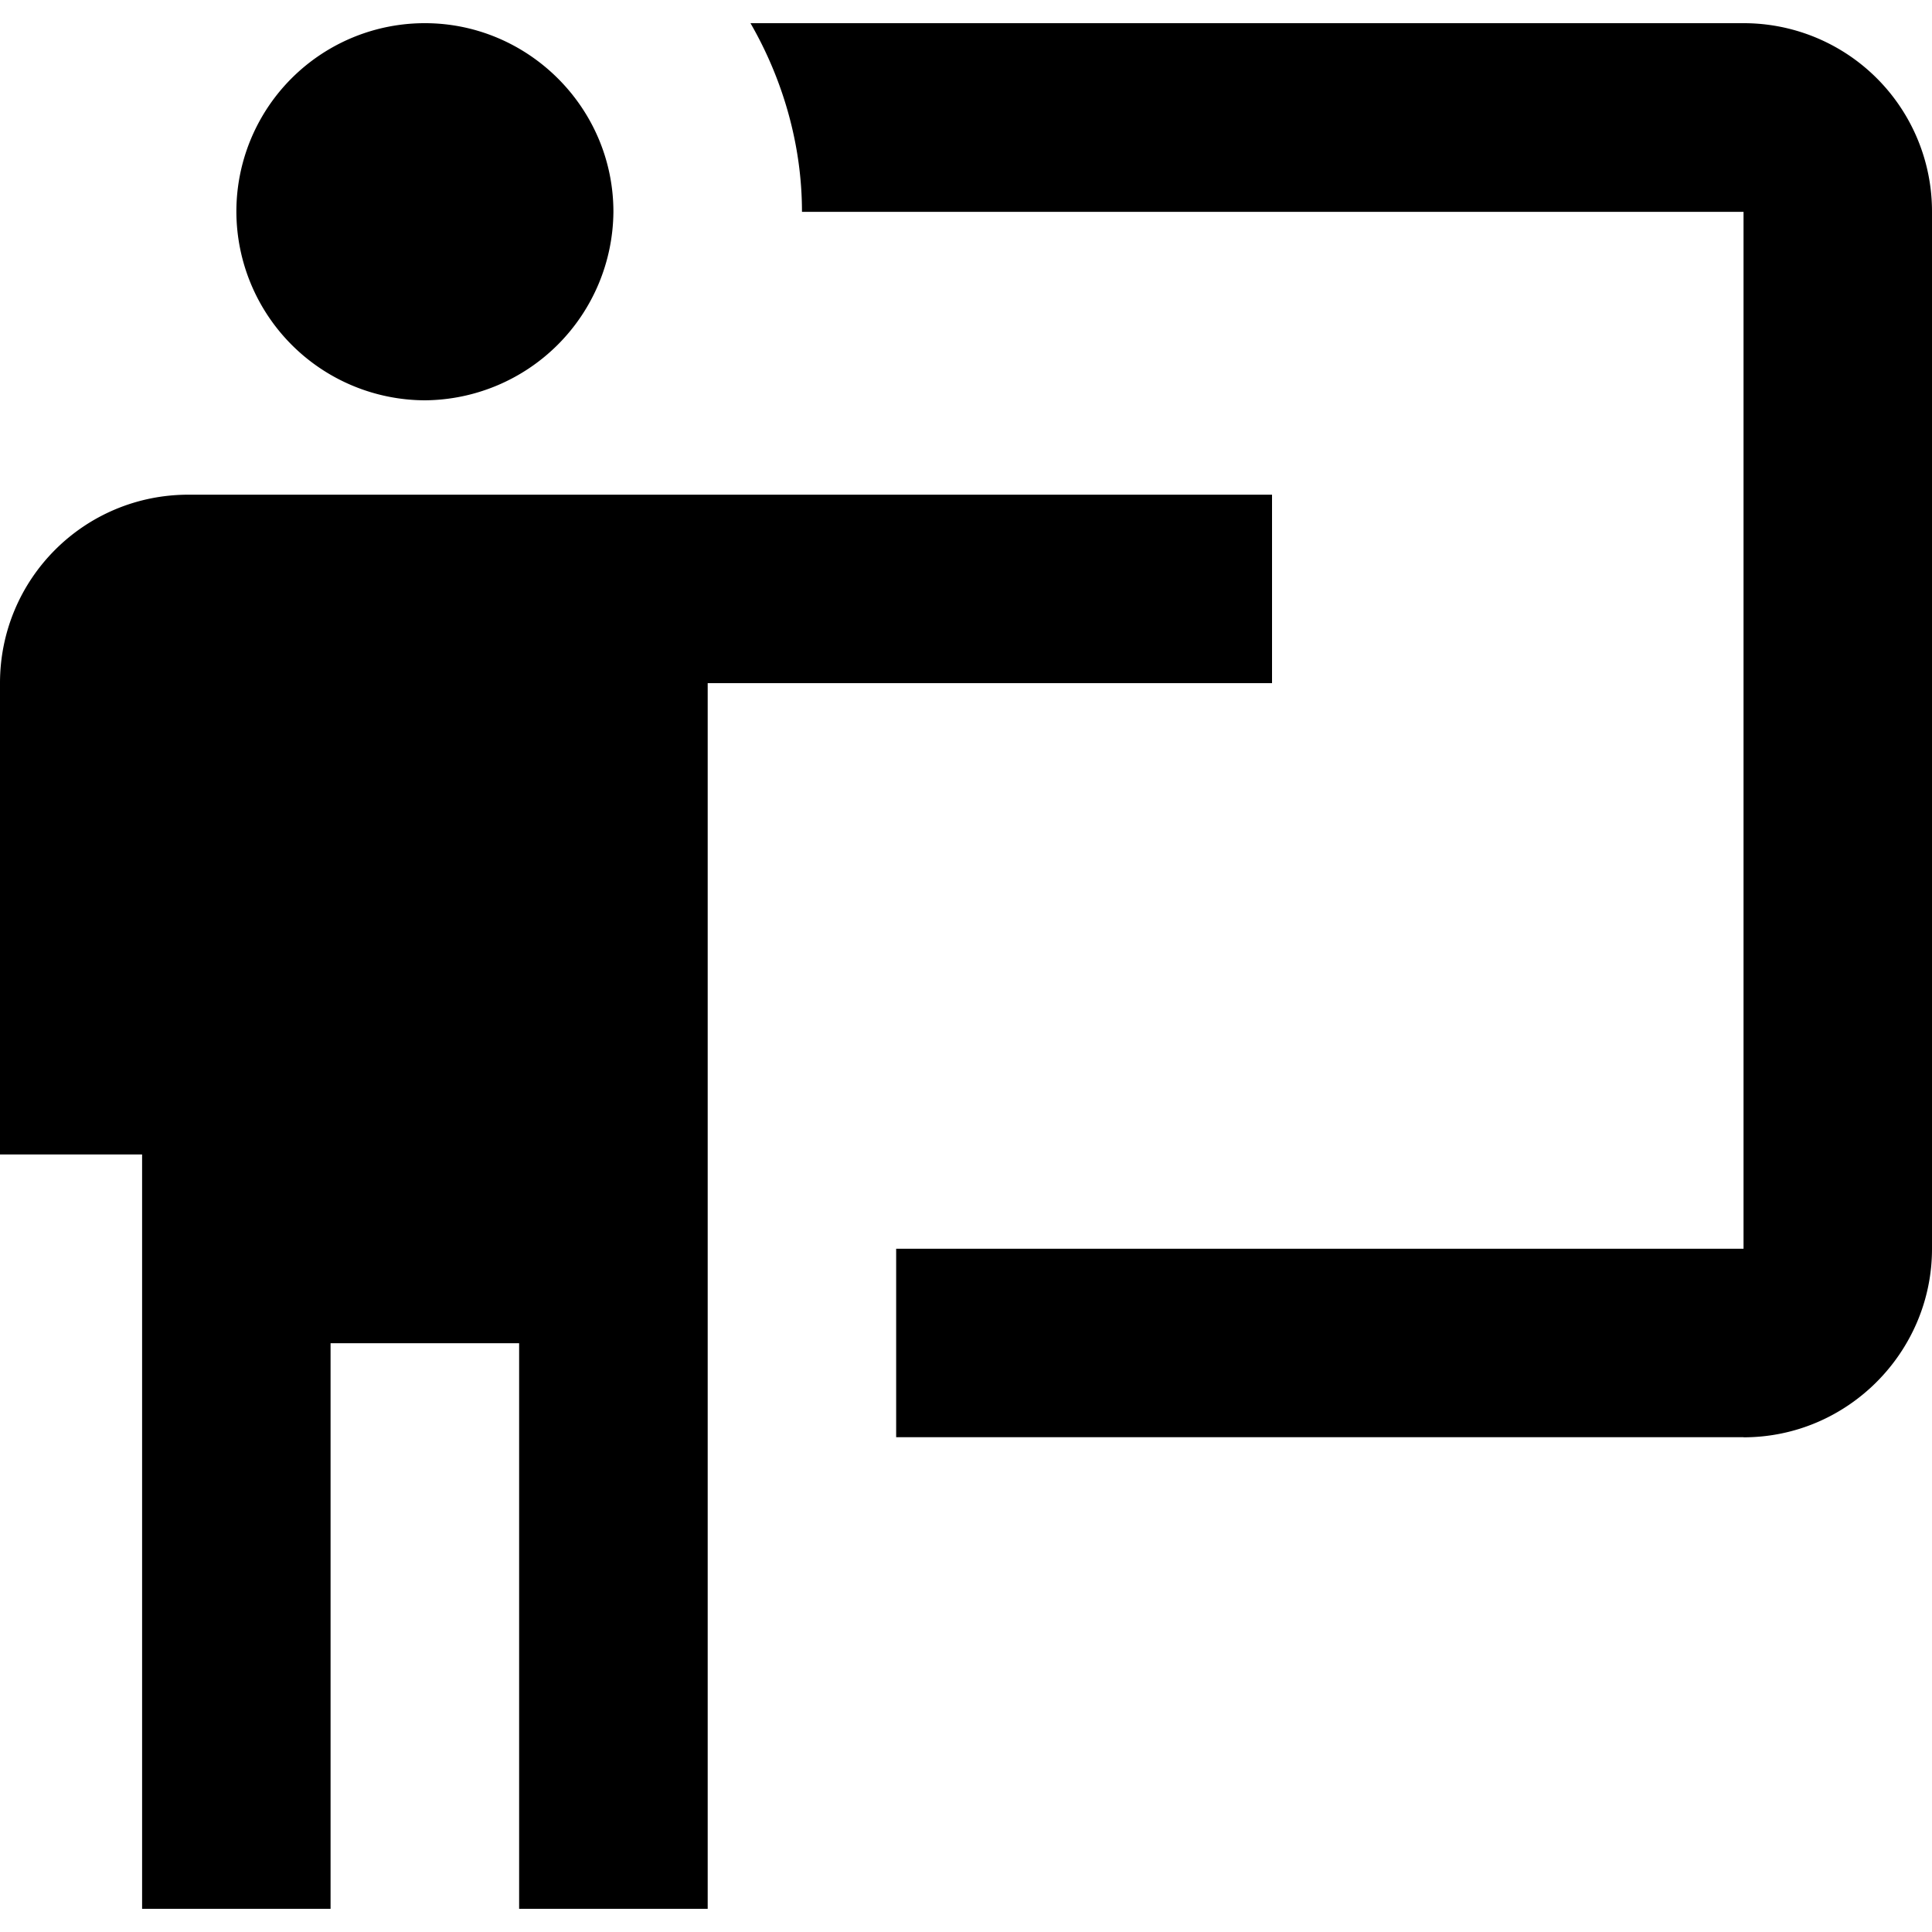 <svg xmlns="http://www.w3.org/2000/svg" width="20" height="20" viewBox="0 0 20 20"><path d="M6.35 2.193a1.966 1.966 0 0 1-1.951 1.951 1.958 1.958 0 0 1-1.952-1.951A1.95 1.95 0 0 1 4.399.24c1.066 0 1.951.872 1.951 1.953m6.818 2.928v1.951H7.326V19.76H5.374v-5.855H3.422v5.855H1.471v-7.809H0V7.072c0-1.08.871-1.951 1.951-1.951h11.217m4.881 9.758c1.08 0 1.951-.885 1.951-1.951V2.193A1.949 1.949 0 0 0 18.049.24H7.769c.338.586.533 1.264.533 1.953h9.747v10.734H9.277v1.951h8.772z"/></svg>